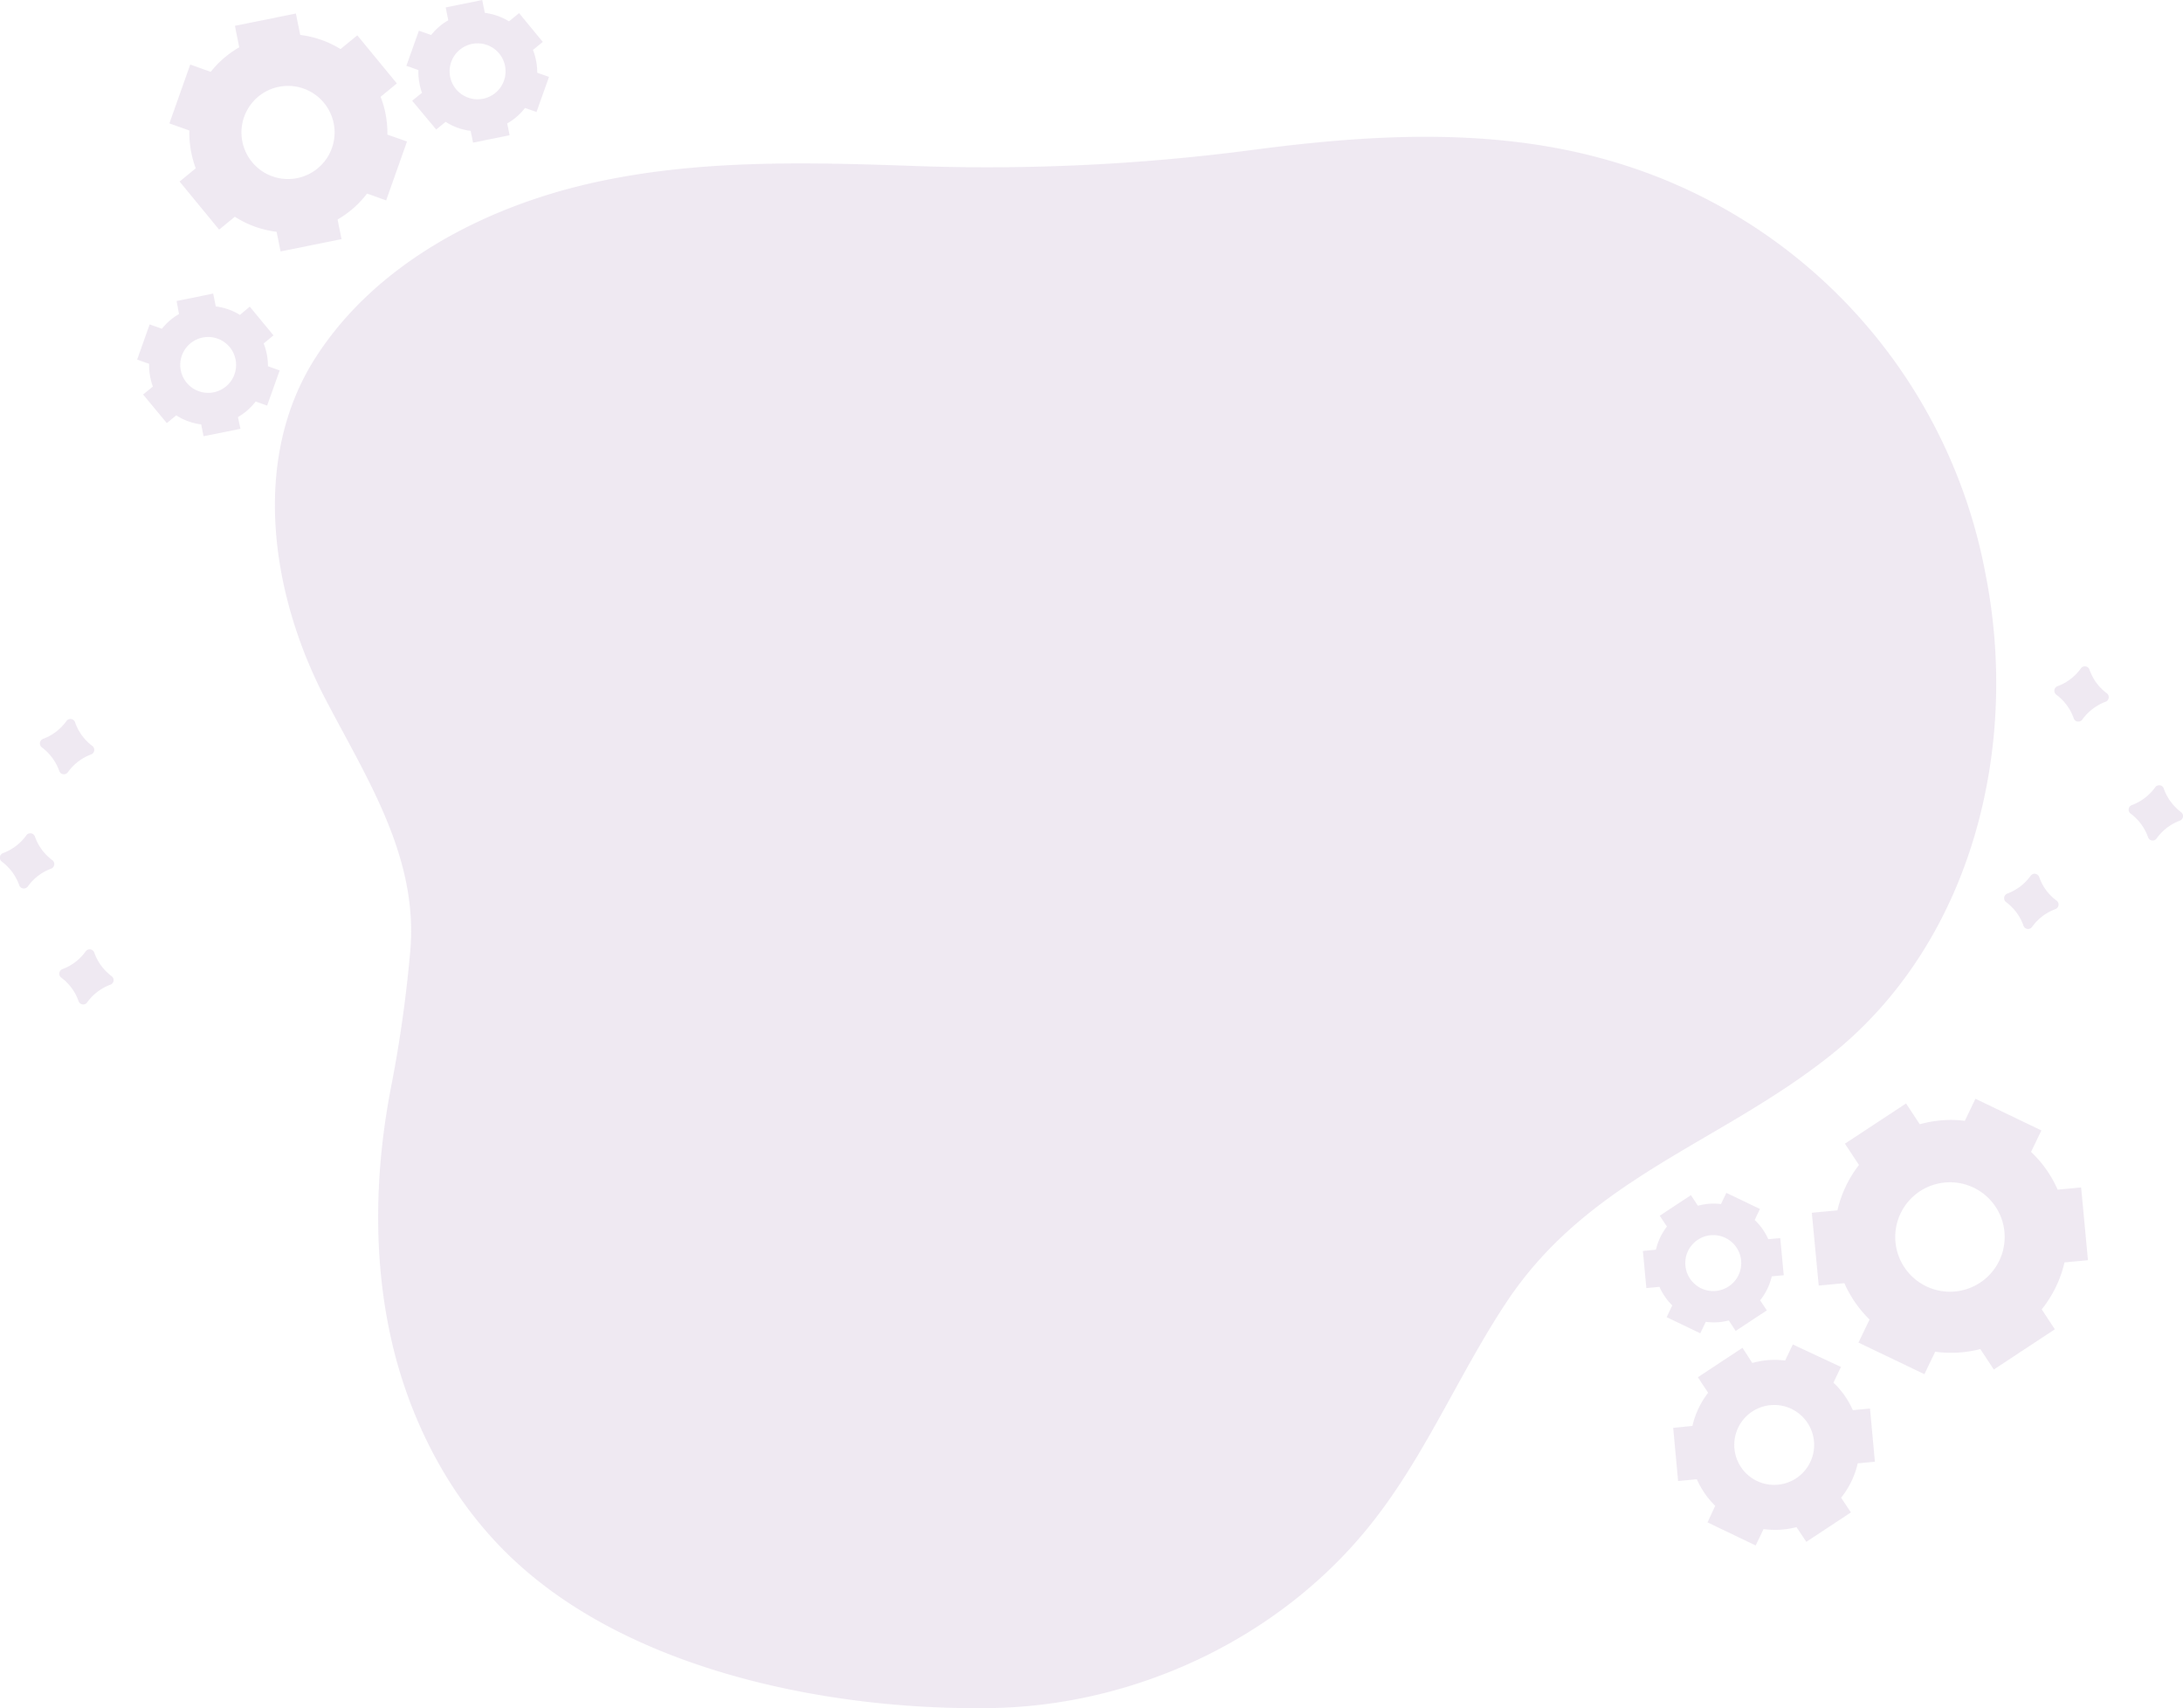 <svg xmlns="http://www.w3.org/2000/svg" viewBox="0 0 444.9 348.12"><defs><style>.cls-1{opacity:0.1;}.cls-2{fill:#5e217f;}</style></defs><title>Asset 7</title><g id="Layer_2" data-name="Layer 2"><g id="BACKGROUND"><g class="cls-1"><path class="cls-2" d="M404.63,116.87a108.26,108.26,0,0,0-77.15-84.29c-23.24-6.6-47.74-5.21-71.42-2.13a414.43,414.43,0,0,1-68.76,3.41c-22.46-.8-45.22-1.47-67.13,3.54-21.6,4.94-43.54,16.31-55.83,35.43C51,93.58,55.31,121.15,66.08,142c8.48,16.4,19.23,32.48,17.53,51.82a264.42,264.42,0,0,1-3.89,27.6c-3.55,18.26-3.84,37.48,1,55.52,4.39,16.17,13,31.33,25.59,42.43,24.49,21.69,64,29.28,95.86,28.73,29.11-.5,58.13-14,76.58-36.68,11.43-14,18.31-31,28.25-46C323.84,240,350.7,233,373.33,214.86,402.09,191.79,411.65,152,404.63,116.87Z"/><path class="cls-2" d="M78.57,23.17a20.14,20.14,0,0,0-1-3.44L80.88,17l-8.06-9.8L69.4,10a20.31,20.31,0,0,0-8.21-2.88L60.3,2.75,47.87,5.26l.89,4.38a20.19,20.19,0,0,0-5.81,5l-4.18-1.49-4.25,12,4.08,1.45A19.6,19.6,0,0,0,39,31.18a21.14,21.14,0,0,0,.89,3.12L36.6,37l8.06,9.8,3.2-2.63a20.24,20.24,0,0,0,8.51,3.07l.81,4,12.43-2.51-.81-4a20,20,0,0,0,6-5.28l3.9,1.39,4.25-12-4-1.41A20.19,20.19,0,0,0,78.57,23.17ZM60.62,36.29A9.49,9.49,0,1,1,68,25.11,9.49,9.49,0,0,1,60.62,36.29Z"/><path class="cls-2" d="M109.23,12.24a11.67,11.67,0,0,0-.61-2.06l2-1.64-4.83-5.87-2.05,1.68a12.32,12.32,0,0,0-4.93-1.73L98.28,0,90.83,1.51l.53,2.62a12.16,12.16,0,0,0-3.49,3l-2.5-.88-2.55,7.16,2.45.87a11.87,11.87,0,0,0,.23,2.77A11.39,11.39,0,0,0,86,18.91l-2,1.62L88.9,26.4l1.92-1.57a12.05,12.05,0,0,0,5.1,1.84l.49,2.4,7.45-1.51-.49-2.4A12,12,0,0,0,107,22l2.34.83,2.55-7.16-2.4-.85A11.83,11.83,0,0,0,109.23,12.24ZM98.47,20.12a5.7,5.7,0,1,1,4.45-6.72A5.7,5.7,0,0,1,98.47,20.12Z"/><path class="cls-2" d="M54.35,72.07A11.67,11.67,0,0,0,53.74,70l2-1.65L50.9,62.49l-2,1.69a12.13,12.13,0,0,0-4.92-1.73l-.53-2.62-7.46,1.51L36.48,64A12.16,12.16,0,0,0,33,67l-2.5-.89-2.55,7.17,2.44.87a12.46,12.46,0,0,0,.24,2.77,12.8,12.8,0,0,0,.53,1.86l-2,1.62L34,86.23l1.92-1.58A12.05,12.05,0,0,0,41,86.49l.48,2.41L49,87.39,48.49,85a12.09,12.09,0,0,0,3.61-3.17l2.34.83L57,75.49l-2.39-.85A11.83,11.83,0,0,0,54.35,72.07ZM43.59,79.94A5.69,5.69,0,1,1,48,73.23,5.68,5.68,0,0,1,43.59,79.94Z"/><path class="cls-2" d="M360.12,277.21a17.81,17.81,0,0,0-3,.56l-2-3.09-9.09,6,2.09,3.17a17.27,17.27,0,0,0-3.2,6.75L341,291l1,10.83,3.82-.36a17.35,17.35,0,0,0,3.74,5.41L348,310.26l9.81,4.71,1.61-3.34a17.47,17.47,0,0,0,6.71-.4l2,3,9.09-6-2-3a17.23,17.23,0,0,0,3.39-7l3.5-.33-1-10.84-3.5.33a17.29,17.29,0,0,0-3.95-5.61l1.53-3.2L365.38,274l-1.57,3.28A16.82,16.82,0,0,0,360.12,277.21Zm9.57,16.5a8.14,8.14,0,1,1-8.87-7.34A8.14,8.14,0,0,1,369.69,293.71Z"/><path class="cls-2" d="M395.4,228.35a23.41,23.41,0,0,0-4.15.77l-2.79-4.24L376,233.08l2.86,4.34a23.76,23.76,0,0,0-4.39,9.25l-5.22.49L370.66,262l5.23-.49a23.66,23.66,0,0,0,5.13,7.41l-2.26,4.7,13.44,6.44,2.2-4.58a23.6,23.6,0,0,0,9.19-.54l2.75,4.17,12.44-8.2-2.67-4.07a23.69,23.69,0,0,0,4.64-9.56l4.78-.45L424.14,242l-4.79.45a23.42,23.42,0,0,0-5.42-7.69l2.11-4.38-13.44-6.45-2.16,4.49A22.91,22.91,0,0,0,395.4,228.35ZM408.5,251a11.15,11.15,0,1,1-12.15-10A11.14,11.14,0,0,1,408.5,251Z"/><path class="cls-2" d="M348.15,245.34a13.11,13.11,0,0,0-2.11.39l-1.43-2.16-6.35,4.19,1.46,2.21a12.26,12.26,0,0,0-2.24,4.72l-2.66.25.71,7.57,2.67-.25a12.17,12.17,0,0,0,2.61,3.78l-1.14,2.4,6.85,3.29,1.12-2.34a12.28,12.28,0,0,0,2.78.06,11.72,11.72,0,0,0,1.91-.34l1.4,2.13,6.35-4.18L358.72,265a12.21,12.21,0,0,0,2.37-4.88l2.44-.23-.71-7.57-2.44.23a12.13,12.13,0,0,0-2.77-3.92l1.07-2.24-6.85-3.29-1.1,2.29A12.33,12.33,0,0,0,348.15,245.34Zm6.69,11.53a5.7,5.7,0,1,1-6.2-5.13A5.7,5.7,0,0,1,354.84,256.87Z"/><path class="cls-2" d="M19.23,194.18a10.19,10.19,0,0,0,3.49,4.74,1,1,0,0,1-.25,1.77,10.16,10.16,0,0,0-4.68,3.57A1,1,0,0,1,16,204a10.19,10.19,0,0,0-3.49-4.74,1,1,0,0,1,.25-1.77,10.16,10.16,0,0,0,4.68-3.57A1,1,0,0,1,19.23,194.18Z"/><path class="cls-2" d="M7.14,170.54a10.11,10.11,0,0,0,3.49,4.73,1,1,0,0,1-.26,1.78,10.18,10.18,0,0,0-4.67,3.57,1,1,0,0,1-1.8-.26,10.28,10.28,0,0,0-3.5-4.74,1,1,0,0,1,.25-1.77,10.23,10.23,0,0,0,4.69-3.57A1,1,0,0,1,7.14,170.54Z"/><path class="cls-2" d="M15.3,147.21A10.19,10.19,0,0,0,18.79,152a1,1,0,0,1-.26,1.77,10.18,10.18,0,0,0-4.67,3.57,1,1,0,0,1-1.8-.26,10.28,10.28,0,0,0-3.5-4.74,1,1,0,0,1,.25-1.77A10.23,10.23,0,0,0,13.5,147,1,1,0,0,1,15.3,147.21Z"/><path class="cls-2" d="M441,160.75a10.24,10.24,0,0,0,3.48,4.74,1,1,0,0,1-.25,1.77,10.18,10.18,0,0,0-4.67,3.57,1,1,0,0,1-1.81-.26,10.11,10.11,0,0,0-3.49-4.73,1,1,0,0,1,.25-1.78,10.23,10.23,0,0,0,4.69-3.57A1,1,0,0,1,441,160.75Z"/><path class="cls-2" d="M415.61,178.79a10.11,10.11,0,0,0,3.49,4.73,1,1,0,0,1-.25,1.78,10.09,10.09,0,0,0-4.68,3.57,1,1,0,0,1-1.8-.26,10.14,10.14,0,0,0-3.5-4.74,1,1,0,0,1,.26-1.77,10.21,10.21,0,0,0,4.68-3.57A1,1,0,0,1,415.61,178.79Z"/><path class="cls-2" d="M425.86,136.52a10.07,10.07,0,0,0,3.48,4.74,1,1,0,0,1-.25,1.77,10.33,10.33,0,0,0-4.68,3.57,1,1,0,0,1-1.8-.25,10.14,10.14,0,0,0-3.49-4.74,1,1,0,0,1,.25-1.78,10.14,10.14,0,0,0,4.68-3.56A1,1,0,0,1,425.86,136.52Z"/></g></g></g></svg>
